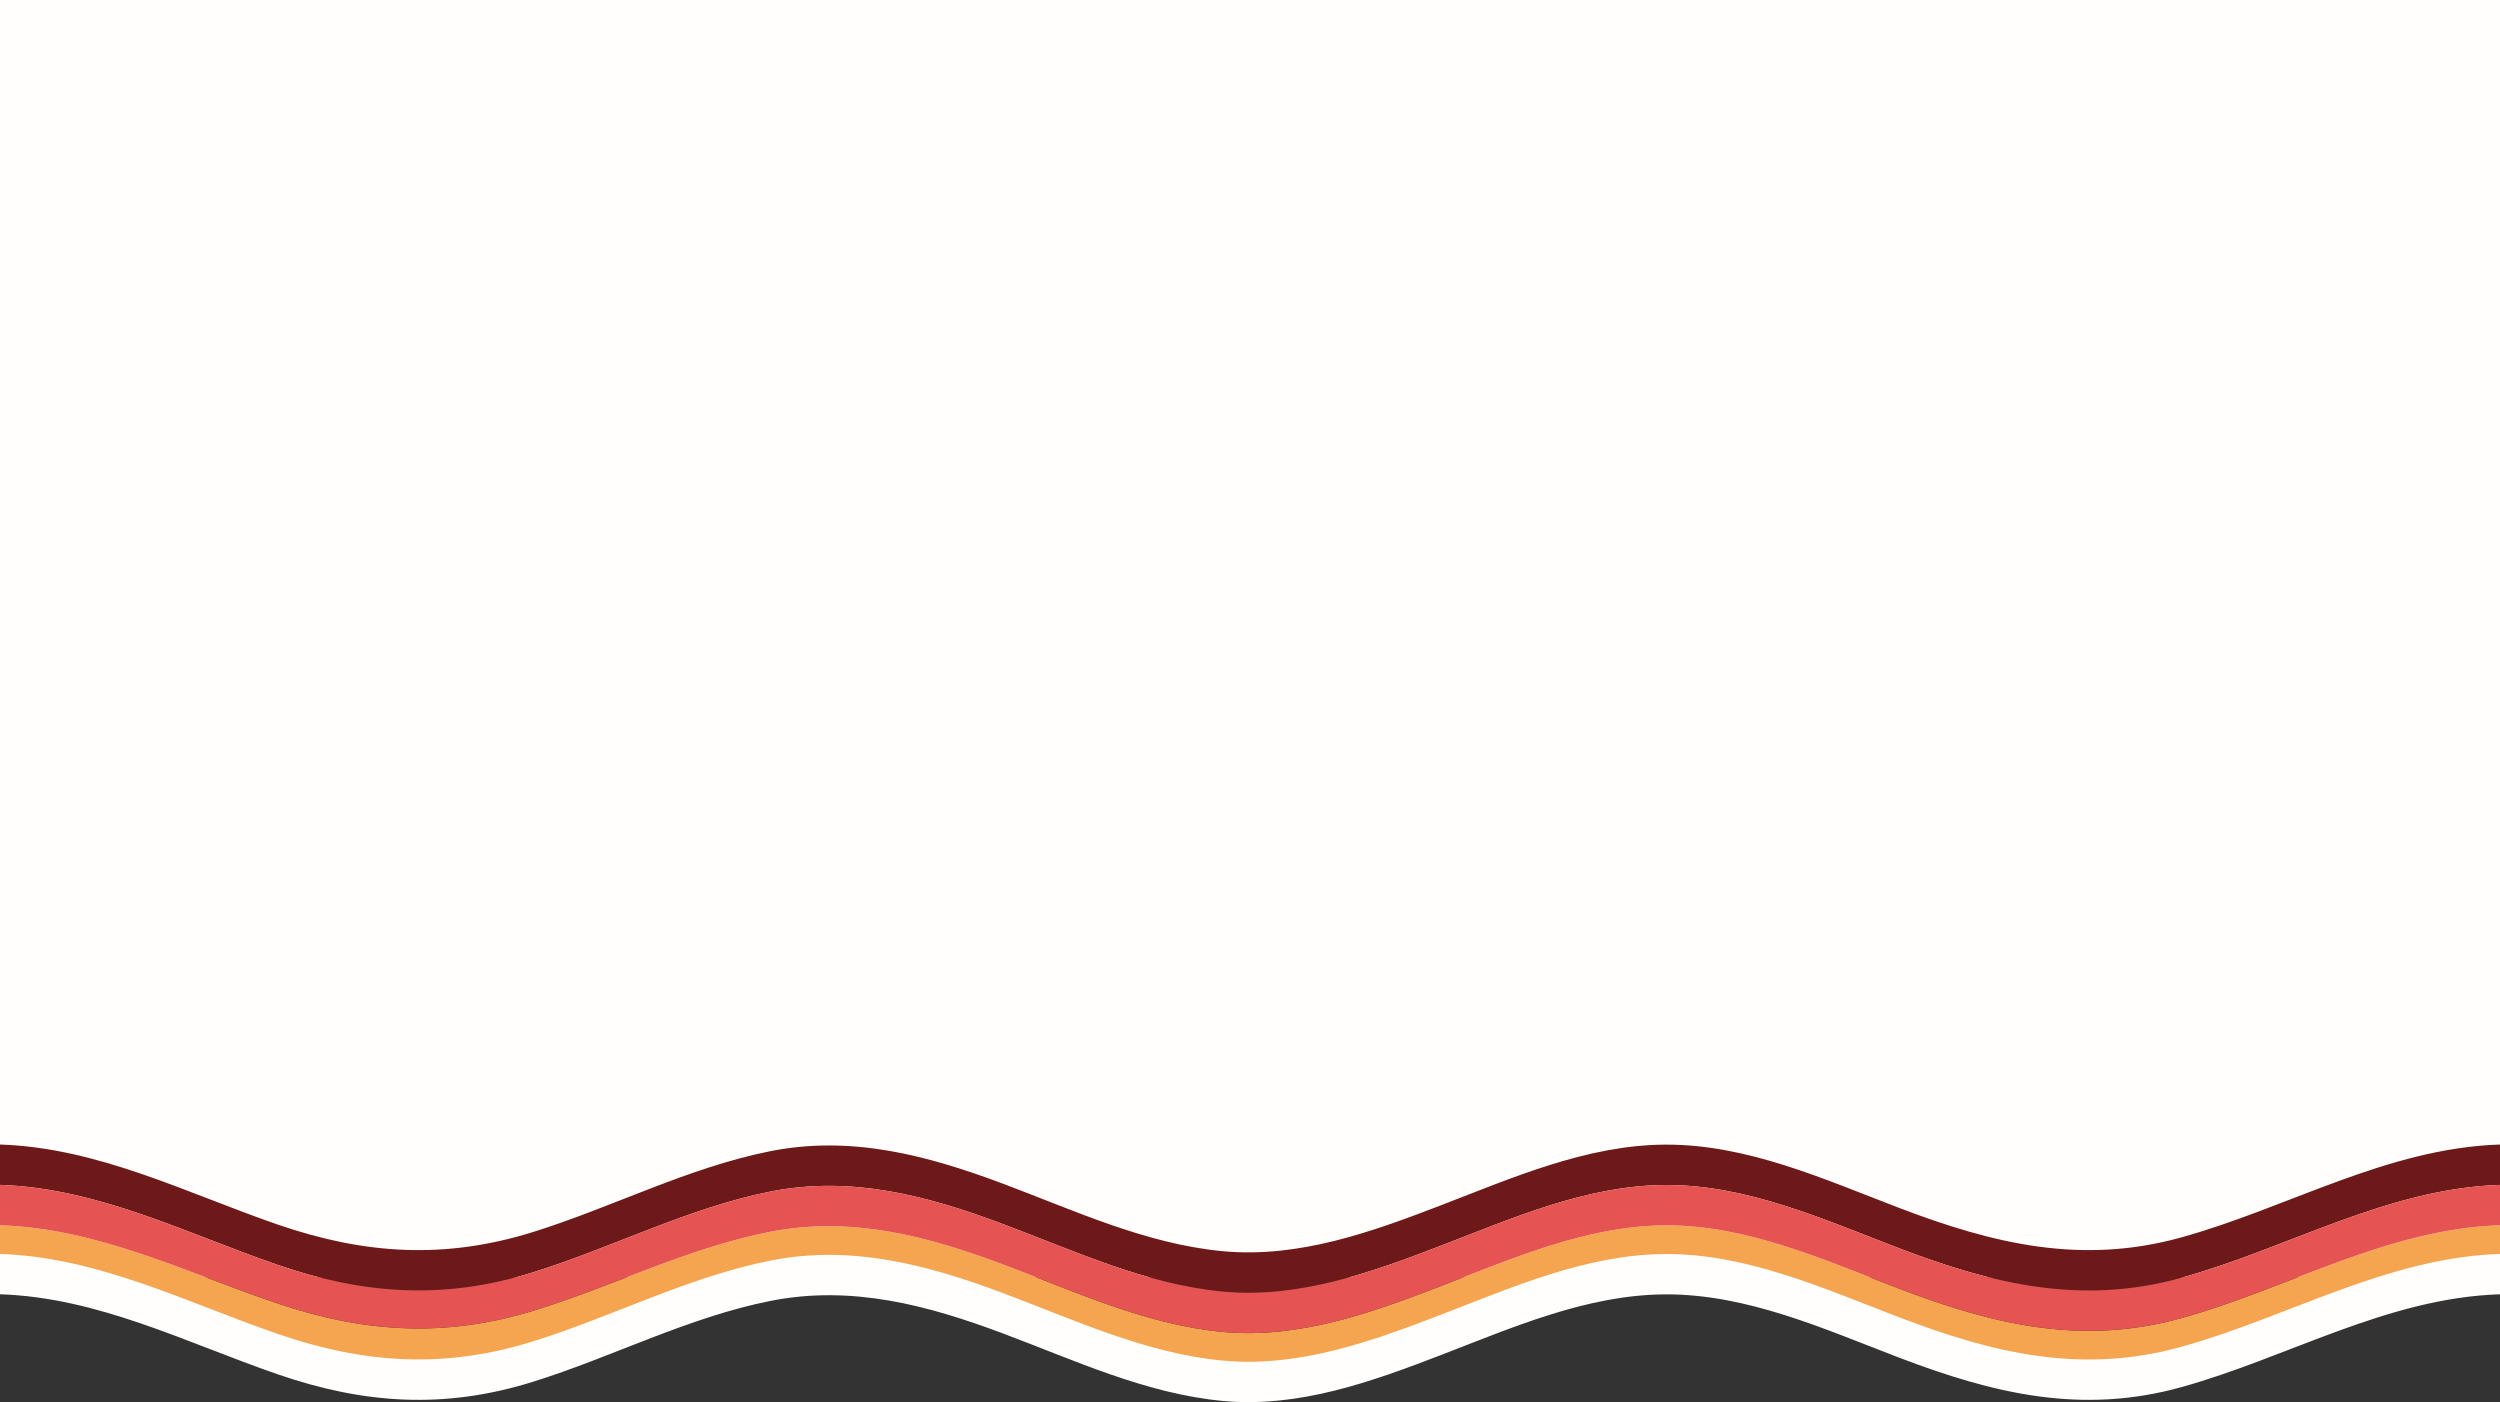 <?xml version="1.0" encoding="UTF-8"?><svg xmlns="http://www.w3.org/2000/svg" width="1920" height="1077" viewBox="0 0 1920 1077"><rect x="0" y="0" width="1920" height="1077" fill="#333333" stroke="none"/><defs><style>.c{fill:#f5a44f;}.d{fill:#e55452;}.e{fill:#6d1919;}.f{fill:#fffefc;}</style></defs><g id="a"><rect class="f" width="1920" height="981"/></g><g id="b"><g><path class="c" d="M1920,972c-87.15,2.865-162.569,48.541-244.92,71.386-76.535,21.232-144.271,4.92-216.688-22.771-57.578-22.017-116.743-48.886-179.591-48.54-60.02,.331-116.671,25.227-171.713,46.431-53.666,20.675-109.585,40.896-168.036,35.415-58.912-5.525-113.814-31.214-168.561-51.759-58.188-21.837-116.578-37.429-178.821-25.054-63.321,12.589-121.242,43.043-182.561,62.168-67.577,21.077-129.267,17.153-195.823-5.811-70.325-24.265-137.559-58.976-213.286-61.465v-31c75.558,2.39,142.913,36.347,213.286,60.095,66.514,22.446,128.33,26.268,195.823,5.683,61.304-18.697,119.335-48.523,182.561-60.801,62.307-12.1,120.586,3.331,178.821,25.186,54.748,20.546,109.649,46.235,168.561,51.759,58.451,5.482,114.37-14.74,168.036-35.415,55.042-21.205,111.693-46.101,171.713-46.431,62.847-.346,122.013,26.523,179.591,48.54,72.417,27.691,140.153,44.003,216.688,22.771,82.351-22.845,157.77-68.521,244.92-71.386v31Z"/><path class="e" d="M1920,910c-87.15,2.865-162.569,48.541-244.92,71.386-76.535,21.232-144.271,4.92-216.688-22.771-57.578-22.017-116.743-48.886-179.591-48.54-60.02,.331-116.671,25.227-171.713,46.431-53.666,20.675-109.585,40.896-168.036,35.415-58.912-5.525-113.814-31.214-168.561-51.759-58.195-21.84-116.571-37.422-178.821-25.046-63.315,12.588-121.243,43.008-182.561,62.121-67.589,21.067-129.253,17.144-195.823-5.807-70.327-24.247-137.569-58.917-213.286-61.43v-31c75.727,2.489,142.961,37.2,213.286,61.465,66.556,22.964,128.246,26.888,195.823,5.811,61.32-19.125,119.241-49.58,182.561-62.168,62.243-12.375,120.633,3.218,178.821,25.054,54.748,20.546,109.649,46.235,168.561,51.759,58.451,5.482,114.37-14.74,168.036-35.415,55.042-21.205,111.693-46.101,171.713-46.431,62.847-.346,122.013,26.523,179.591,48.54,72.417,27.691,140.153,44.003,216.688,22.771,82.351-22.845,157.77-68.521,244.92-71.386v31Z"/><path class="d" d="M1920,941c-87.15,2.865-162.569,48.541-244.92,71.386-76.535,21.232-144.271,4.92-216.688-22.771-57.578-22.017-116.743-48.886-179.591-48.54-60.02,.331-116.671,25.227-171.713,46.431-53.666,20.675-109.585,40.896-168.036,35.415-58.912-5.525-113.814-31.214-168.561-51.759-58.235-21.855-116.514-37.286-178.821-25.186-63.226,12.279-121.257,42.104-182.561,60.801-67.493,20.585-129.309,16.763-195.823-5.683-70.373-23.748-137.728-57.705-213.286-60.095v-31c75.717,2.513,142.959,37.184,213.286,61.43,66.57,22.951,128.234,26.873,195.823,5.807,61.319-19.112,119.247-49.533,182.561-62.121,62.25-12.376,120.626,3.206,178.821,25.046,54.748,20.546,109.649,46.235,168.561,51.759,58.451,5.482,114.37-14.74,168.036-35.415,55.042-21.205,111.693-46.101,171.713-46.431,62.847-.346,122.013,26.523,179.591,48.54,72.417,27.691,140.153,44.003,216.688,22.771,82.351-22.845,157.77-68.521,244.92-71.386v31Z"/><path class="f" d="M1920,994c-87.15,2.865-162.569,48.541-244.92,71.386-76.535,21.232-144.271,4.92-216.688-22.771-57.578-22.017-116.743-48.886-179.591-48.54-60.02,.331-116.671,25.227-171.713,46.431-53.666,20.675-109.585,40.896-168.036,35.415-58.912-5.525-113.814-31.214-168.561-51.759-58.188-21.837-116.578-37.429-178.821-25.054-63.321,12.589-121.242,43.043-182.561,62.168-67.577,21.077-129.267,17.153-195.823-5.811-70.325-24.265-137.559-58.976-213.286-61.465v-31c75.717,2.513,142.959,37.184,213.286,61.43,66.57,22.951,128.234,26.873,195.823,5.807,61.319-19.112,119.247-49.533,182.561-62.121,62.25-12.376,120.626,3.206,178.821,25.046,54.748,20.546,109.649,46.235,168.561,51.759,58.451,5.482,114.37-14.74,168.036-35.415,55.042-21.205,111.693-46.101,171.713-46.431,62.847-.346,122.013,26.523,179.591,48.54,72.417,27.691,140.153,44.003,216.688,22.771,82.351-22.845,157.77-68.521,244.92-71.386v31Z"/></g></g></svg>